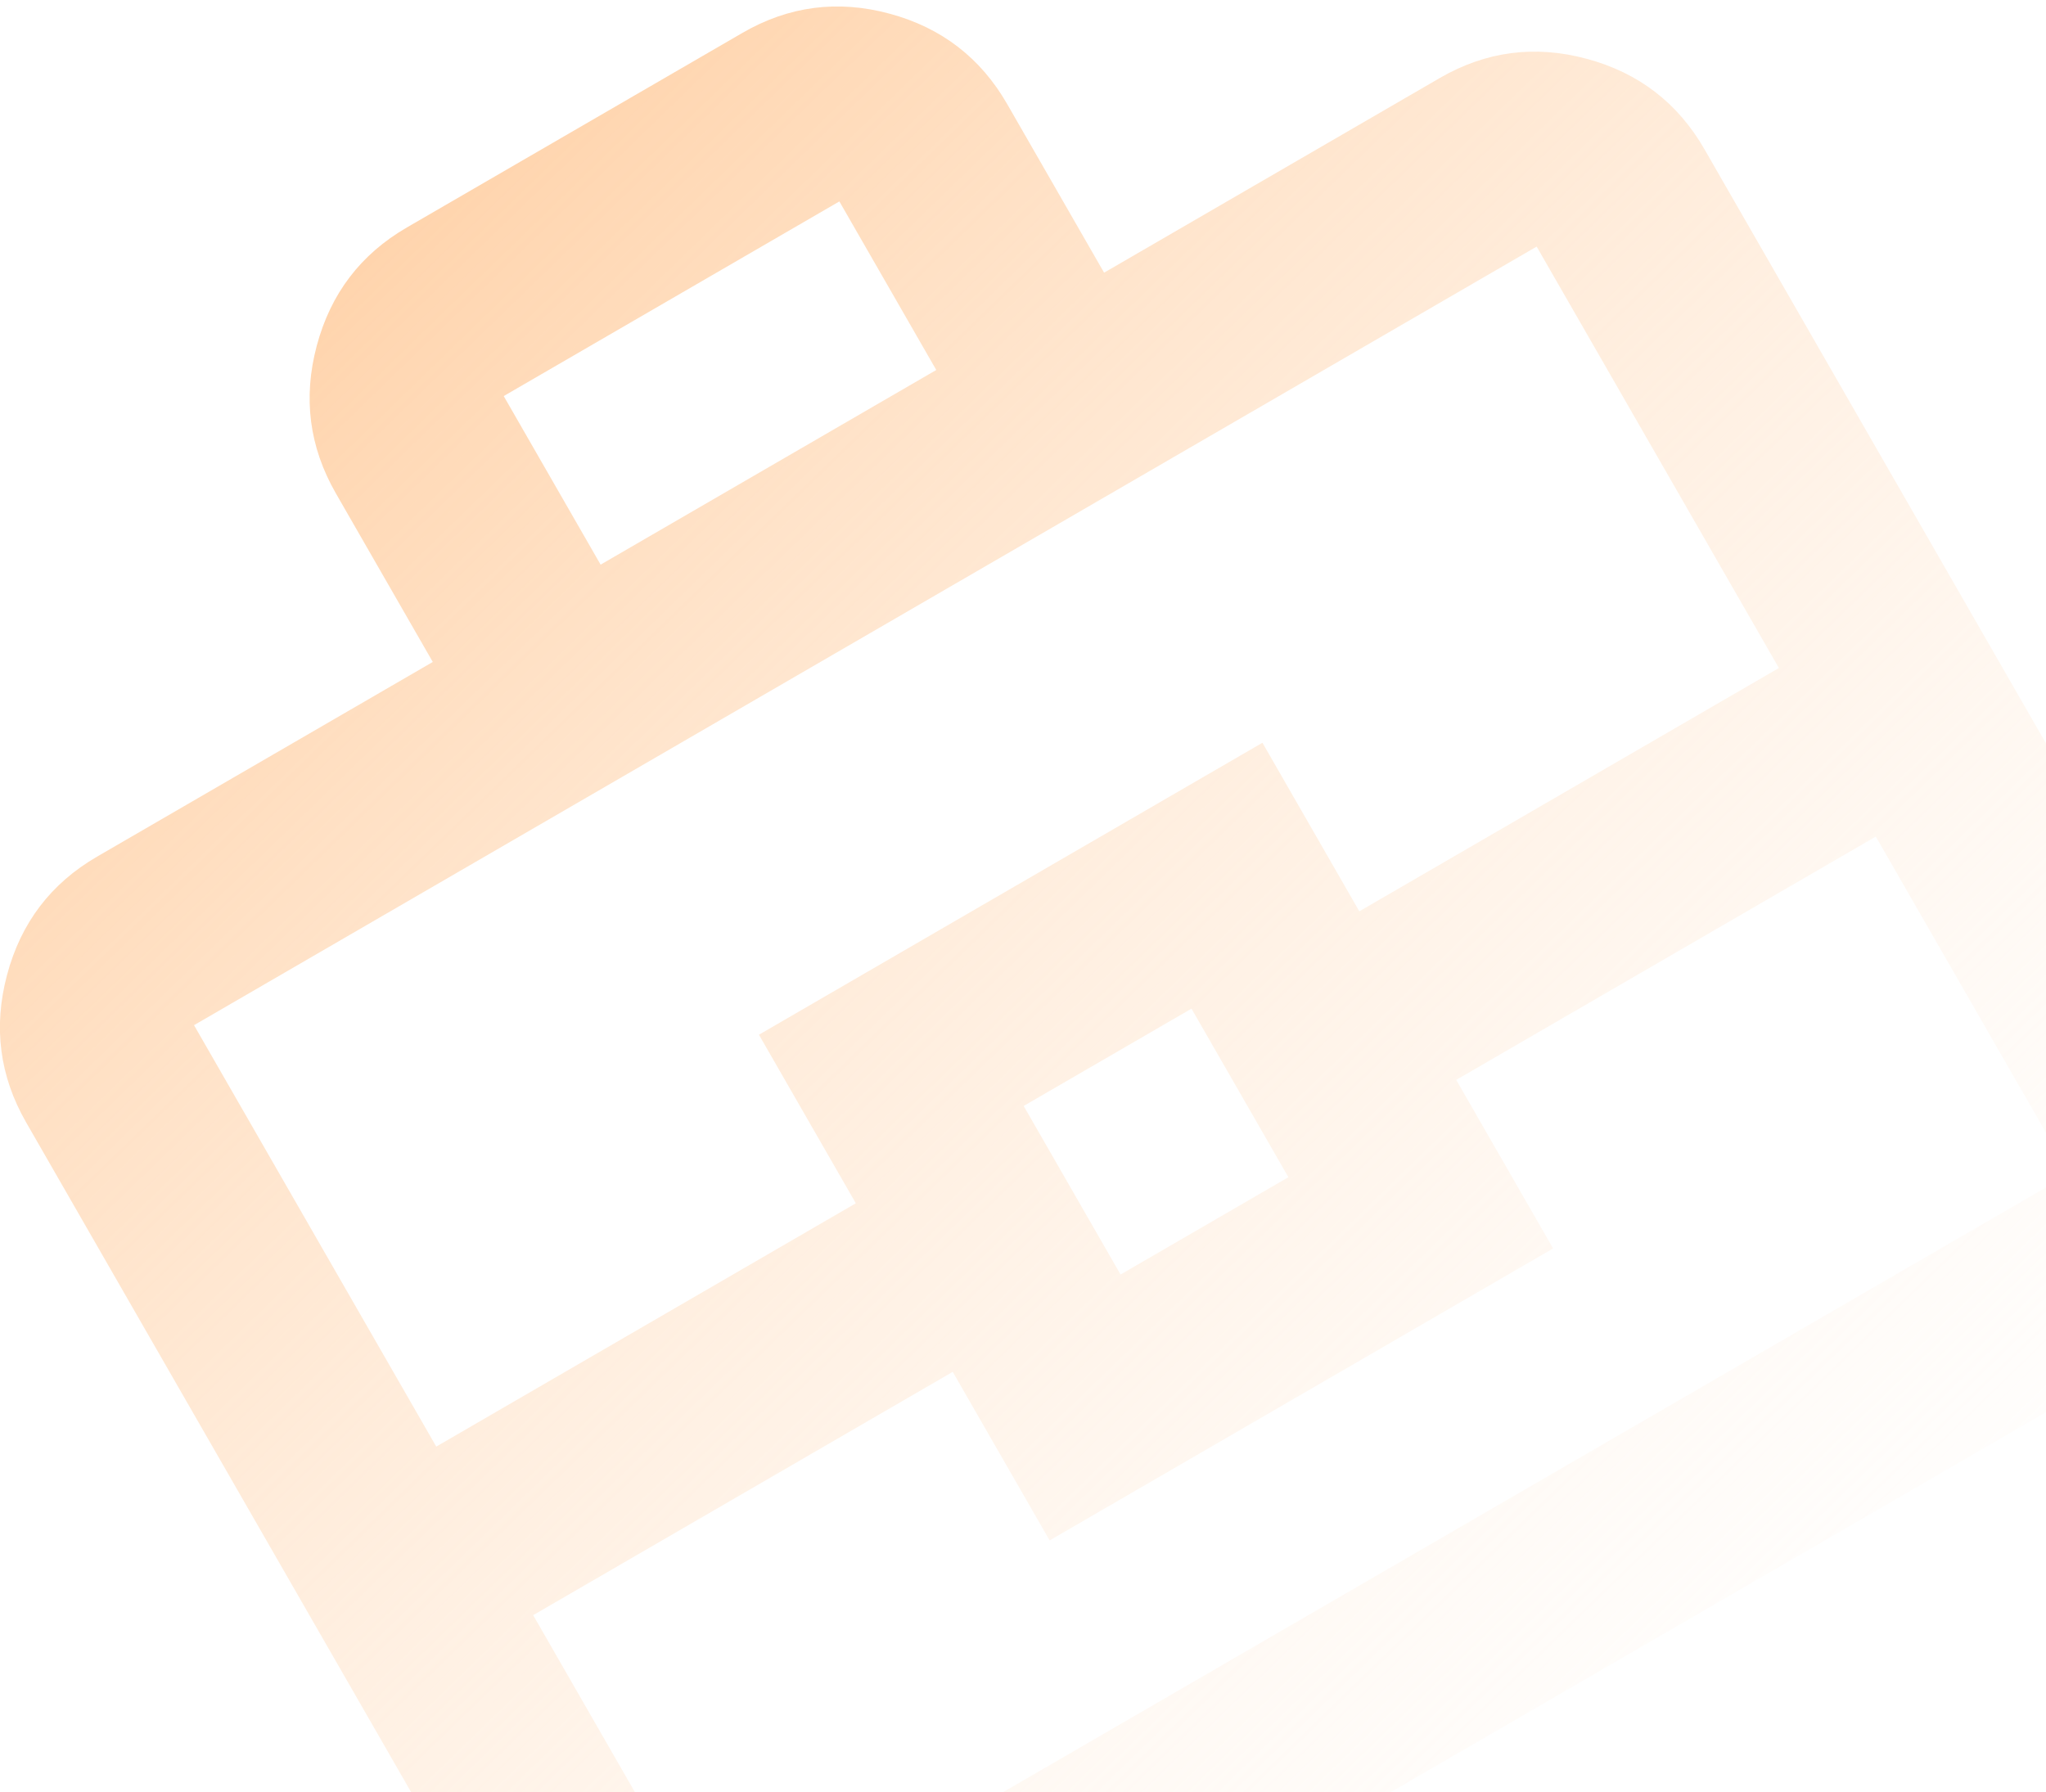 <svg width="218" height="191" viewBox="0 0 218 191" fill="none" xmlns="http://www.w3.org/2000/svg">
<path d="M87.781 226.014C82.863 228.867 77.642 229.549 72.118 228.062C66.595 226.575 62.413 223.362 59.574 218.421L2.791 119.621C-0.048 114.681 -0.728 109.437 0.752 103.887C2.232 98.338 5.431 94.138 10.349 91.286L46.113 70.543L35.789 52.58C32.949 47.639 32.27 42.395 33.75 36.846C35.23 31.297 38.429 27.096 43.346 24.244L79.111 3.502C84.028 0.65 89.249 -0.033 94.772 1.454C100.296 2.941 104.478 6.154 107.317 11.094L117.641 29.058L153.406 8.315C158.323 5.463 163.543 4.78 169.067 6.267C174.591 7.754 178.773 10.967 181.611 15.907L238.395 114.708C241.234 119.648 241.914 124.892 240.434 130.441C238.954 135.991 235.755 140.191 230.837 143.043L87.781 226.014ZM63.995 60.172L99.759 39.429L89.435 21.465L53.671 42.208L63.995 60.172ZM199.865 89.152L155.159 115.08L165.483 133.044L111.837 164.158L101.513 146.194L56.808 172.123L77.456 208.05L220.513 125.079L199.865 89.152ZM119.395 135.823L137.277 125.452L126.952 107.488L109.071 117.859L119.395 135.823ZM46.483 154.159L91.189 128.23L80.864 110.267L134.511 79.153L144.835 97.117L189.54 71.188L163.73 26.279L20.673 109.25L46.483 154.159Z" fill="url(#paint0_linear_22_156)"/>
<defs>
<linearGradient id="paint0_linear_22_156" x1="-2.211" y1="12.73" x2="211.41" y2="232.978" gradientUnits="userSpaceOnUse">
<stop offset="0.067" stop-color="#FFCEA1"/>
<stop offset="1" stop-color="white" stop-opacity="0"/>
</linearGradient>
</defs>
</svg>
